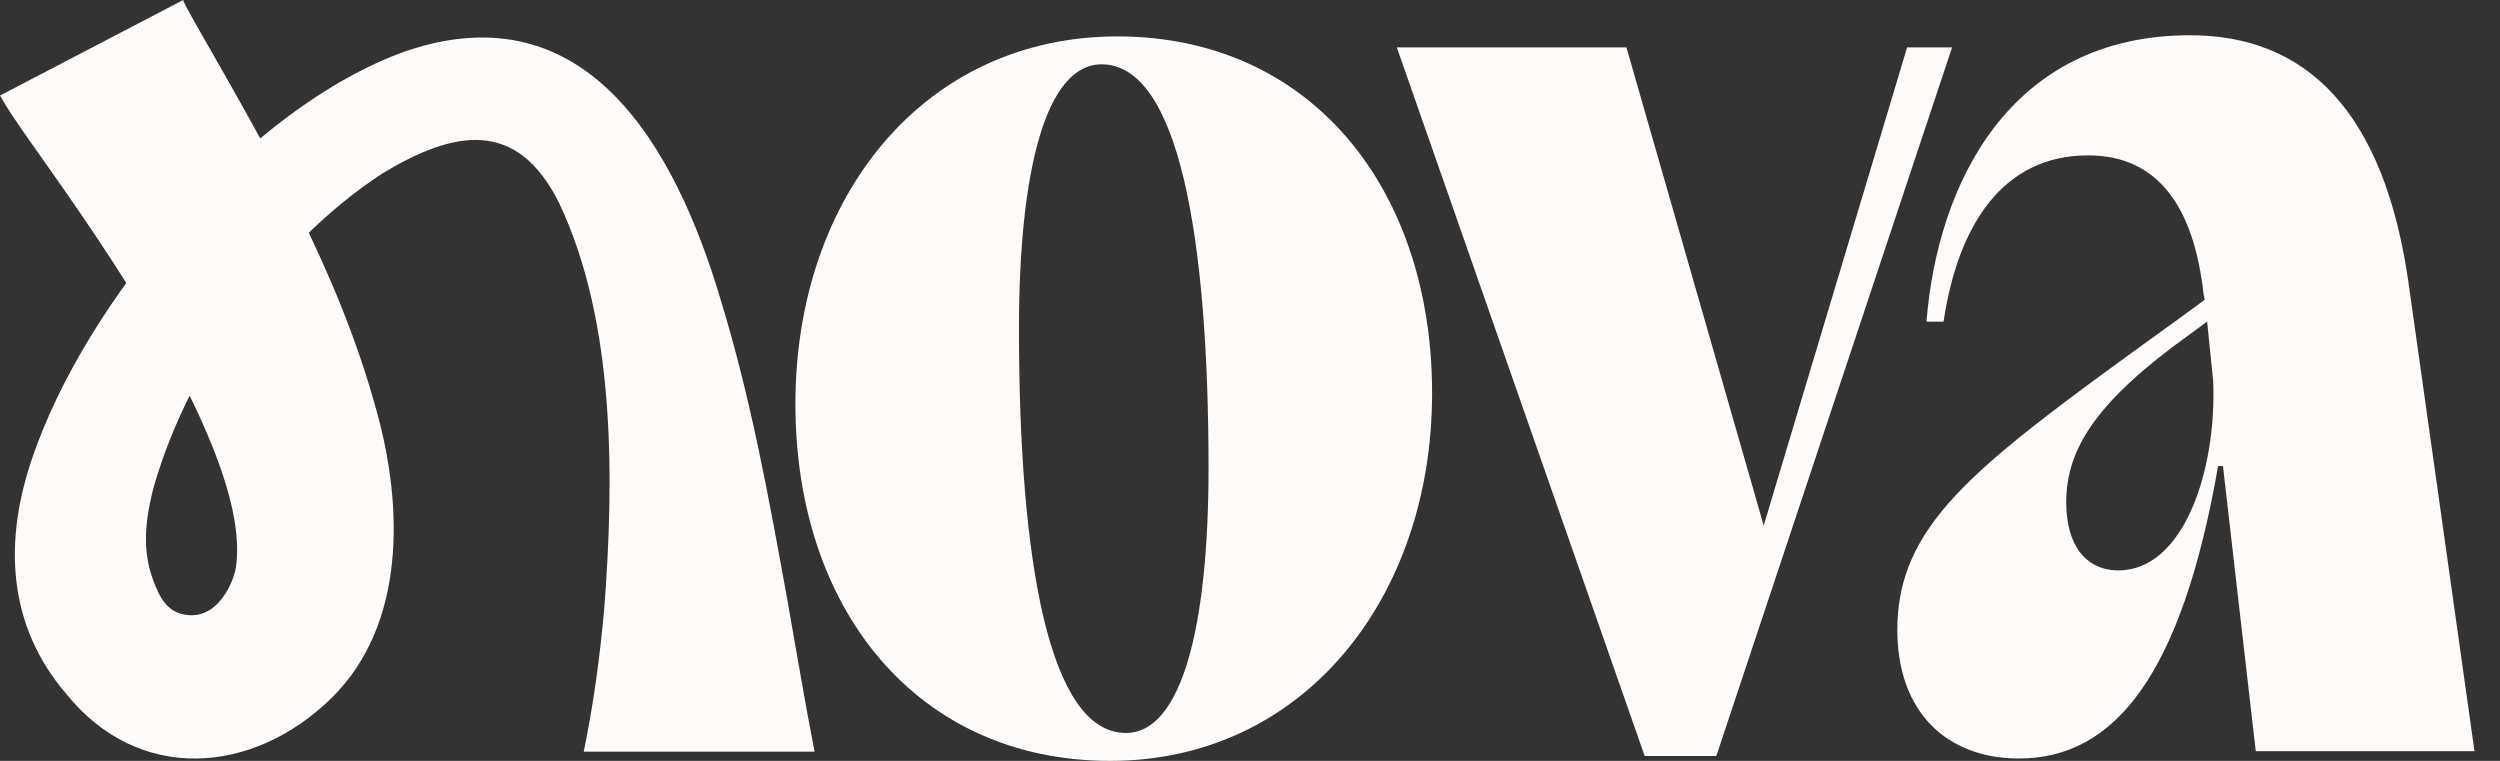 <svg width="92" height="28" viewBox="0 0 92 28" fill="none" xmlns="http://www.w3.org/2000/svg">
<rect x="0" y="0" width="92" height="28" fill="#333333" stroke="none"/>
<path d="M29.271 14.87C29.271 7.233 34.012 1.34 41.12 1.34C48.228 1.34 52.701 6.923 52.701 14.469C52.701 22.016 47.961 28 40.853 28C33.745 28 29.271 22.417 29.271 14.87ZM41.433 26.973C43.49 26.973 44.474 23.043 44.474 17.238C44.474 8.664 43.358 2.367 40.539 2.367C38.483 2.367 37.498 6.297 37.498 12.102C37.498 20.676 38.615 26.973 41.433 26.973Z" fill="#FEFBF9"/>
<path d="M51.403 1.744H59.853L64.904 19.339L70.181 1.744H71.836L63.161 27.822H60.524L51.403 1.744Z" fill="#FEFBF9"/>
<path d="M76.842 5.718C73.713 5.718 72.058 8.264 71.522 11.837H70.895C71.296 6.792 73.936 1.297 80.598 1.297C84.846 1.297 87.753 4.065 88.646 10.497L91.061 27.644H83.012L81.805 17.151H81.626C80.285 24.832 77.826 27.913 74.293 27.913C71.656 27.913 69.822 26.216 69.822 23.179C69.822 19.784 72.014 17.73 76.842 14.157C78.407 12.996 79.927 11.925 81.134 11.032L81.09 10.81C80.733 7.64 79.435 5.718 76.842 5.718ZM77.959 20.99C80.373 20.99 81.58 17.283 81.445 14.023L81.222 11.834L80.552 12.326C77.197 14.737 76.037 16.478 76.037 18.488C76.037 20.051 76.751 20.99 77.959 20.99Z" fill="#FEFBF9"/>
<path d="M6.74 0.005C6.784 0.153 7.129 0.745 7.23 0.931C9.846 5.516 12.478 10.009 13.882 15.207C14.812 18.601 14.967 22.963 12.198 25.69C9.281 28.538 5.09 28.823 2.44 25.537C0.238 22.974 0.153 19.869 1.186 16.858C3.152 11.068 9.103 3.956 14.939 1.881C21.63 -0.391 24.865 5.5 26.499 10.959C27.629 14.63 28.297 18.335 28.976 22.084C29.305 23.939 29.613 25.799 29.976 27.661H21.482C21.842 25.913 22.078 24.158 22.236 22.407C22.603 17.613 22.655 11.854 20.578 7.477C19.026 4.346 16.705 4.789 14.068 6.385C10.222 8.897 6.963 13.419 5.683 17.833C5.616 18.063 5.561 18.299 5.515 18.534C5.393 19.142 5.209 20.249 5.65 21.385C5.821 21.827 6.017 22.314 6.51 22.534C6.551 22.552 6.937 22.717 7.37 22.601C8.198 22.378 8.616 21.307 8.678 20.899C9.071 18.402 7.012 14.527 5.932 12.566C4.466 9.95 2.658 7.391 0.904 4.913C0.604 4.471 0.298 4.051 0 3.516L6.743 0L6.74 0.005Z" fill="#FEFBF9"/>
</svg>

